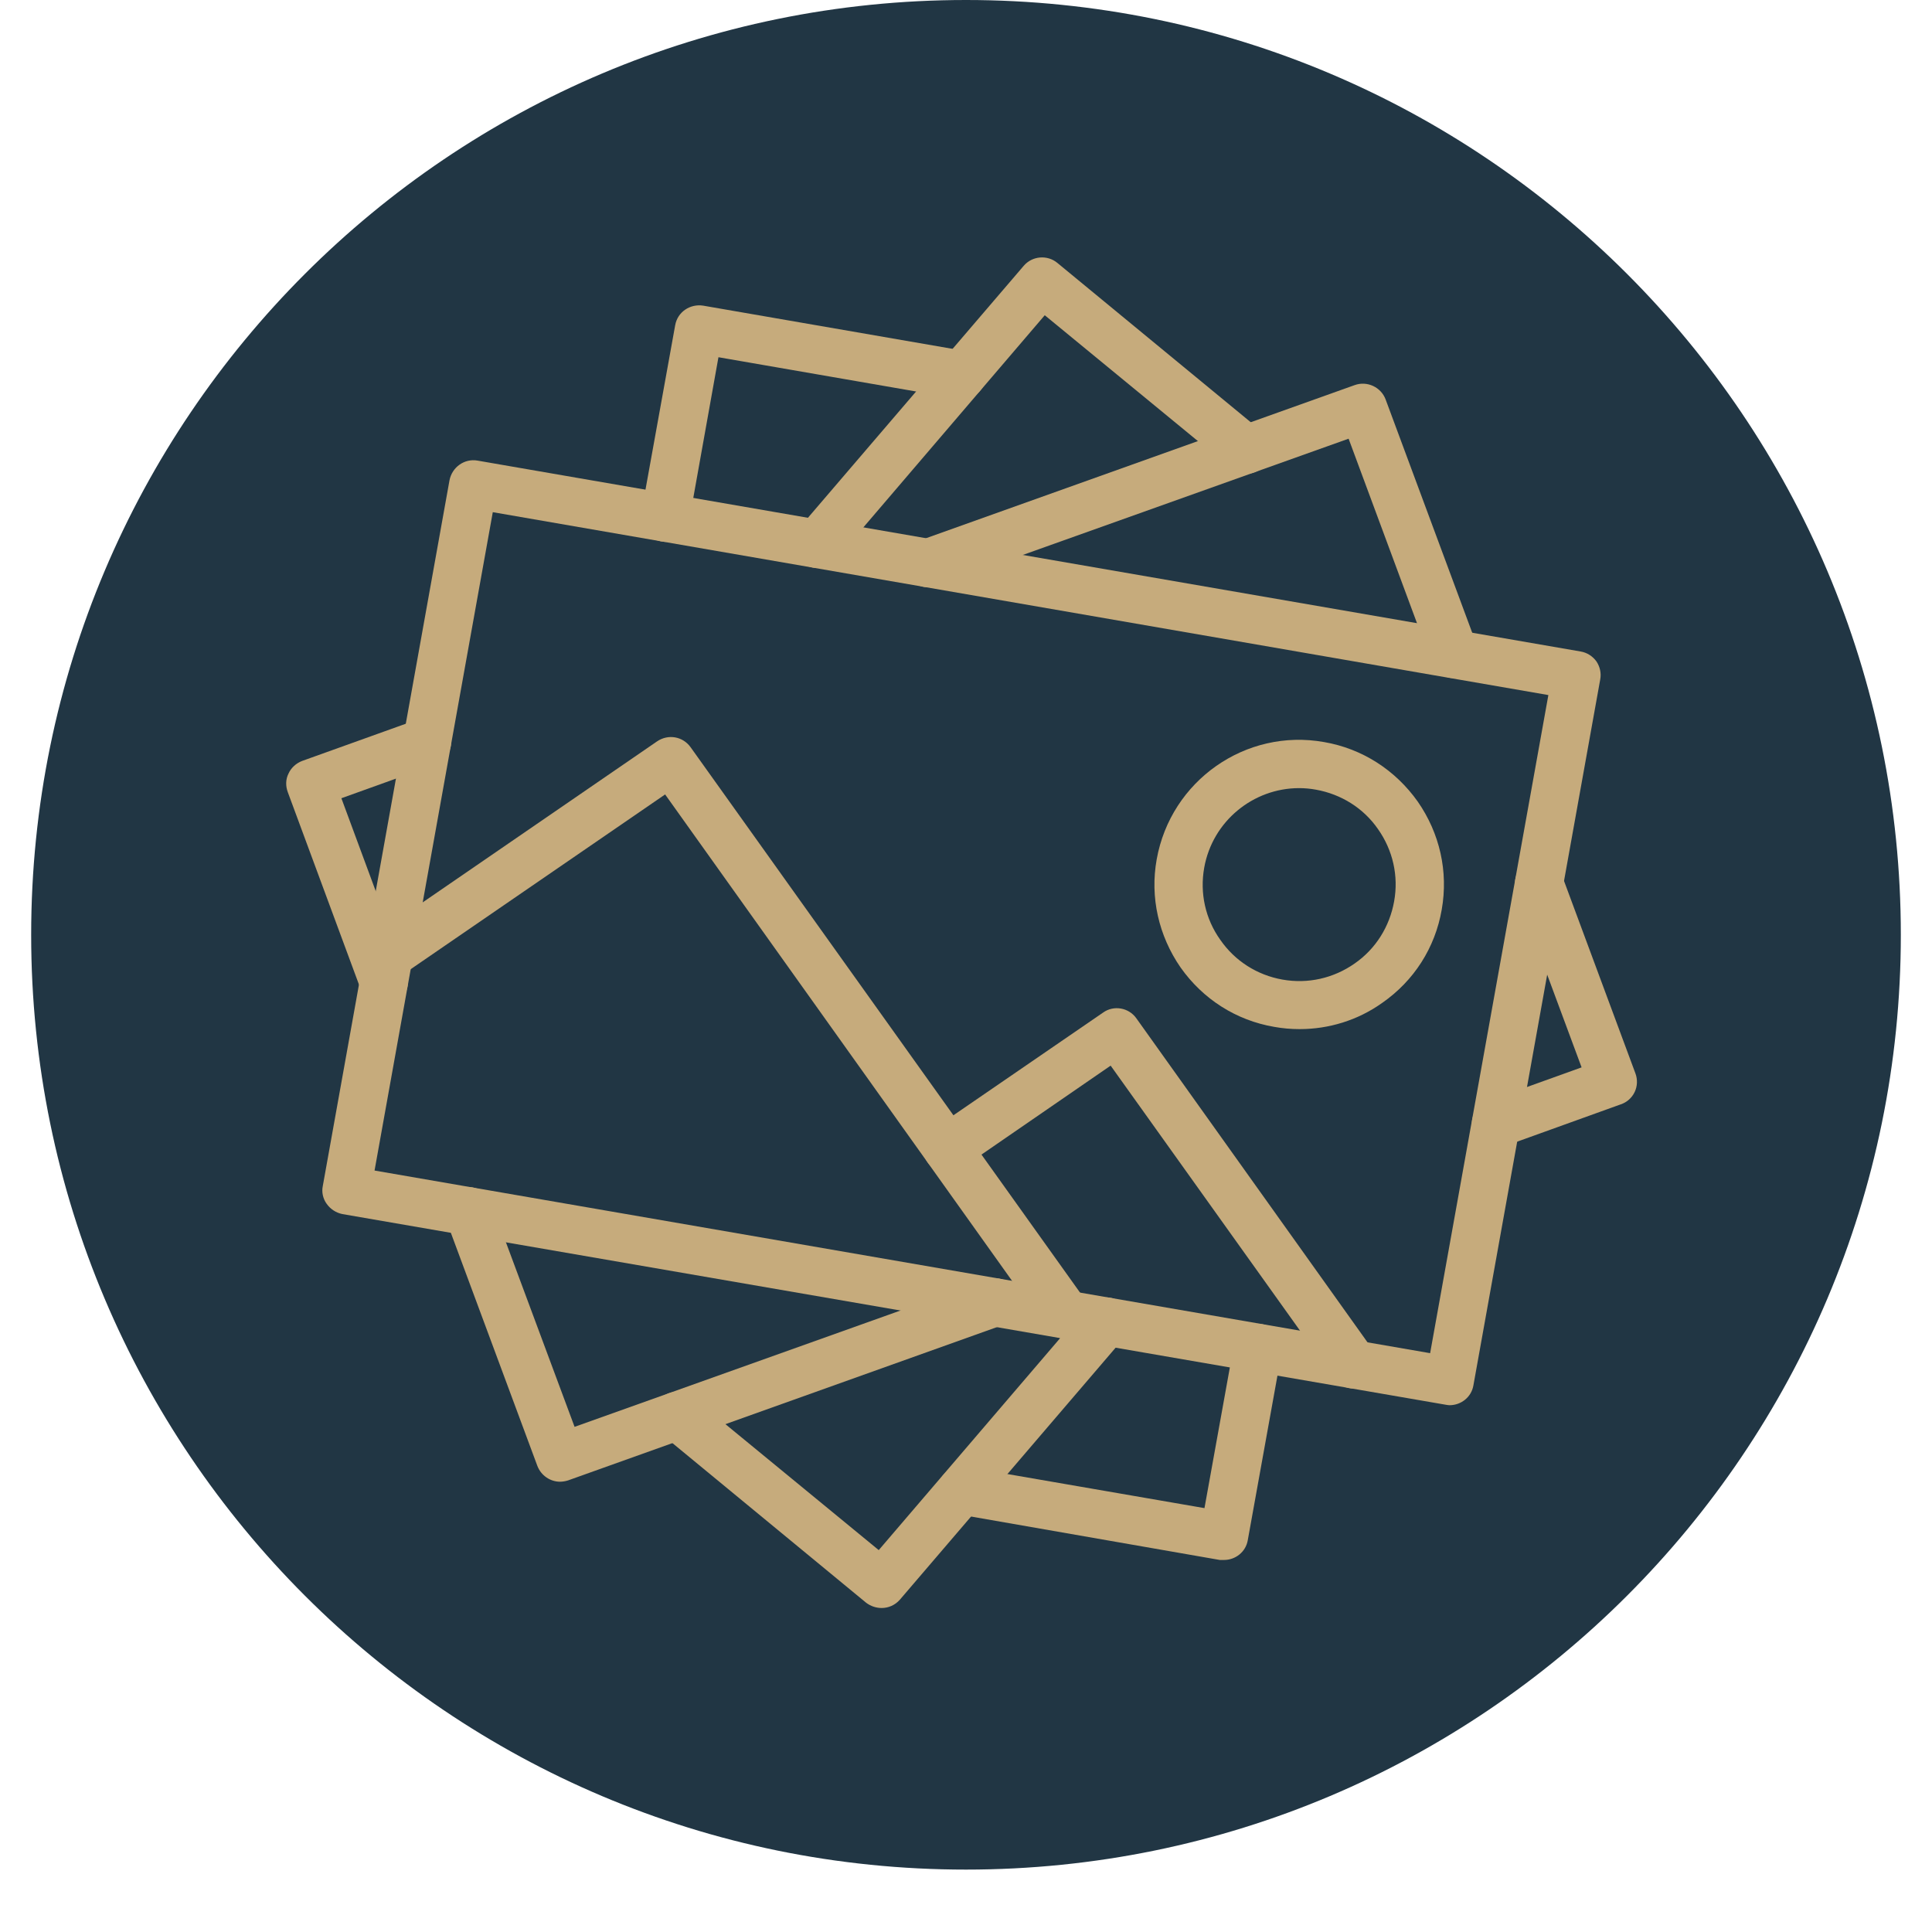 <svg xmlns="http://www.w3.org/2000/svg" xmlns:xlink="http://www.w3.org/1999/xlink" width="40" zoomAndPan="magnify" viewBox="0 0 30 30" height="40" preserveAspectRatio="xMidYMid meet" version="1.0"><defs><clipPath id="4ba9c673c1"><path d="M 0.484 0 L 29.516 0 L 29.516 29.031 L 0.484 29.031 Z M 0.484 0 " clip-rule="nonzero"/></clipPath><clipPath id="8cc44cf7f3"><path d="M 15 0 C 6.984 0 0.484 6.5 0.484 14.516 C 0.484 22.531 6.984 29.031 15 29.031 C 23.016 29.031 29.516 22.531 29.516 14.516 C 29.516 6.5 23.016 0 15 0 " clip-rule="nonzero"/></clipPath><clipPath id="1030f4fa55"><path d="M 4.406 11 L 8 11 L 8 16 L 4.406 16 Z M 4.406 11 " clip-rule="nonzero"/></clipPath><clipPath id="613c7984b9"><path d="M 22 13 L 25.453 13 L 25.453 18 L 22 18 Z M 22 13 " clip-rule="nonzero"/></clipPath><clipPath id="5a1401d479"><path d="M 10 20 L 18 20 L 18 24.969 L 10 24.969 Z M 10 20 " clip-rule="nonzero"/></clipPath><clipPath id="f391c1b20b"><path d="M 12 3.922 L 20 3.922 L 20 9 L 12 9 Z M 12 3.922 " clip-rule="nonzero"/></clipPath><clipPath id="587070118a"><path d="M 14 20 L 20 20 L 20 24.969 L 14 24.969 Z M 14 20 " clip-rule="nonzero"/></clipPath></defs><g clip-path="url(#4ba9c673c1)"><g clip-path="url(#8cc44cf7f3)"><path fill="#213644" d="M 0.484 0 L 29.516 0 L 29.516 29.031 L 0.484 29.031 Z M 0.484 0 " fill-opacity="1" fill-rule="nonzero"/></g></g><path fill="#c6ab7c" d="M 5.816 18.176 L 22.207 21.012 L 24.043 10.793 L 7.652 7.953 Z M 22.508 21.82 C 22.488 21.82 22.469 21.816 22.445 21.812 L 5.316 18.852 C 5.219 18.832 5.133 18.777 5.074 18.695 C 5.016 18.617 4.992 18.512 5.012 18.418 L 6.98 7.457 C 7.02 7.254 7.211 7.117 7.414 7.152 L 24.547 10.117 C 24.641 10.133 24.73 10.188 24.789 10.27 C 24.844 10.352 24.867 10.453 24.848 10.551 L 22.879 21.512 C 22.848 21.695 22.688 21.82 22.508 21.82 " fill-opacity="1" fill-rule="nonzero"/><path fill="#c6ab7c" d="M 20.172 12.238 C 19.461 12.238 18.828 12.75 18.699 13.473 C 18.629 13.867 18.715 14.266 18.949 14.594 C 19.176 14.922 19.52 15.141 19.914 15.211 C 20.309 15.281 20.707 15.191 21.035 14.961 C 21.363 14.734 21.578 14.387 21.648 13.996 C 21.719 13.602 21.629 13.203 21.398 12.875 C 21.172 12.547 20.824 12.332 20.434 12.262 C 20.348 12.246 20.258 12.238 20.172 12.238 Z M 20.18 15.98 C 20.047 15.98 19.918 15.969 19.785 15.945 C 19.195 15.844 18.68 15.516 18.332 15.023 C 17.992 14.531 17.855 13.934 17.961 13.344 C 18.18 12.121 19.344 11.305 20.562 11.523 C 21.152 11.625 21.668 11.957 22.016 12.449 C 22.355 12.938 22.492 13.531 22.387 14.125 C 22.285 14.715 21.957 15.23 21.461 15.574 C 21.082 15.844 20.633 15.98 20.18 15.98 " fill-opacity="1" fill-rule="nonzero"/><path fill="#c6ab7c" d="M 16.551 20.789 C 16.438 20.789 16.32 20.734 16.246 20.633 L 10.328 12.336 L 6.25 15.137 C 6.078 15.254 5.844 15.211 5.727 15.039 C 5.609 14.871 5.656 14.637 5.824 14.52 L 10.203 11.512 C 10.375 11.395 10.602 11.434 10.723 11.602 L 16.859 20.195 C 16.977 20.363 16.938 20.598 16.77 20.719 C 16.703 20.766 16.629 20.789 16.551 20.789 " fill-opacity="1" fill-rule="nonzero"/><path fill="#c6ab7c" d="M 21.023 21.562 C 20.902 21.562 20.789 21.508 20.715 21.402 L 17.246 16.547 L 14.926 18.145 C 14.754 18.262 14.52 18.219 14.402 18.047 C 14.285 17.879 14.332 17.645 14.5 17.527 L 17.129 15.723 C 17.293 15.605 17.527 15.645 17.645 15.812 L 21.324 20.969 C 21.445 21.137 21.41 21.371 21.238 21.492 C 21.176 21.539 21.094 21.562 21.023 21.562 " fill-opacity="1" fill-rule="nonzero"/><g clip-path="url(#1030f4fa55)"><path fill="#c6ab7c" d="M 5.961 15.629 C 5.809 15.629 5.668 15.535 5.609 15.383 L 4.469 12.301 C 4.434 12.207 4.434 12.102 4.48 12.012 C 4.52 11.922 4.598 11.852 4.691 11.816 L 6.508 11.164 C 6.699 11.094 6.914 11.195 6.984 11.391 C 7.055 11.586 6.953 11.801 6.758 11.871 L 5.301 12.395 L 6.309 15.121 C 6.383 15.316 6.285 15.531 6.09 15.602 C 6.047 15.617 6.004 15.629 5.961 15.629 " fill-opacity="1" fill-rule="nonzero"/></g><g clip-path="url(#613c7984b9)"><path fill="#c6ab7c" d="M 23.227 17.824 C 23.074 17.824 22.93 17.73 22.875 17.574 C 22.809 17.379 22.906 17.168 23.102 17.098 L 24.559 16.574 L 23.547 13.848 C 23.477 13.648 23.574 13.438 23.77 13.363 C 23.961 13.289 24.18 13.391 24.25 13.582 L 25.395 16.668 C 25.43 16.762 25.426 16.867 25.383 16.957 C 25.34 17.047 25.262 17.117 25.168 17.148 L 23.355 17.801 C 23.312 17.816 23.273 17.824 23.227 17.824 " fill-opacity="1" fill-rule="nonzero"/></g><path fill="#c6ab7c" d="M 8.695 23.008 C 8.547 23.008 8.402 22.914 8.344 22.762 L 6.926 18.941 C 6.855 18.746 6.953 18.531 7.148 18.457 C 7.344 18.383 7.559 18.488 7.629 18.68 L 8.922 22.156 L 15.324 19.871 C 15.52 19.801 15.73 19.902 15.801 20.098 C 15.871 20.293 15.77 20.504 15.574 20.574 L 8.82 22.988 C 8.781 23 8.738 23.008 8.695 23.008 " fill-opacity="1" fill-rule="nonzero"/><path fill="#c6ab7c" d="M 22.582 10.531 C 22.43 10.531 22.285 10.438 22.23 10.289 L 20.941 6.812 L 14.535 9.098 C 14.344 9.168 14.129 9.066 14.059 8.867 C 13.988 8.676 14.09 8.461 14.285 8.391 L 21.035 5.98 C 21.23 5.91 21.445 6.012 21.516 6.203 L 22.934 10.023 C 23.008 10.219 22.906 10.434 22.715 10.508 C 22.668 10.523 22.625 10.531 22.582 10.531 " fill-opacity="1" fill-rule="nonzero"/><g clip-path="url(#5a1401d479)"><path fill="#c6ab7c" d="M 13.691 24.969 C 13.605 24.969 13.52 24.941 13.449 24.887 L 10.277 22.273 C 10.121 22.141 10.098 21.902 10.227 21.746 C 10.359 21.586 10.598 21.566 10.754 21.695 L 13.645 24.07 L 16.891 20.277 C 17.023 20.121 17.262 20.102 17.422 20.234 C 17.578 20.371 17.598 20.609 17.461 20.766 L 13.973 24.84 C 13.898 24.926 13.793 24.969 13.691 24.969 " fill-opacity="1" fill-rule="nonzero"/></g><g clip-path="url(#f391c1b20b)"><path fill="#c6ab7c" d="M 12.691 8.82 C 12.605 8.82 12.516 8.789 12.445 8.73 C 12.289 8.598 12.27 8.359 12.406 8.203 L 15.895 4.129 C 16.027 3.973 16.262 3.953 16.418 4.082 L 19.59 6.695 C 19.746 6.828 19.77 7.062 19.637 7.223 C 19.508 7.383 19.273 7.402 19.113 7.27 L 16.223 4.895 L 12.977 8.691 C 12.898 8.773 12.797 8.82 12.691 8.82 " fill-opacity="1" fill-rule="nonzero"/></g><g clip-path="url(#587070118a)"><path fill="#c6ab7c" d="M 19.008 24.223 C 18.984 24.223 18.961 24.223 18.941 24.223 L 14.867 23.512 C 14.664 23.48 14.527 23.285 14.562 23.082 C 14.598 22.879 14.793 22.742 14.996 22.777 L 18.703 23.418 L 19.164 20.863 C 19.199 20.656 19.391 20.523 19.598 20.562 C 19.801 20.598 19.938 20.793 19.902 20.996 L 19.375 23.918 C 19.344 24.098 19.184 24.223 19.008 24.223 " fill-opacity="1" fill-rule="nonzero"/></g><path fill="#c6ab7c" d="M 10.332 8.414 C 10.309 8.414 10.285 8.41 10.262 8.406 C 10.059 8.367 9.926 8.176 9.957 7.969 L 10.484 5.051 C 10.52 4.844 10.715 4.715 10.918 4.746 L 15 5.453 C 15.203 5.488 15.34 5.684 15.305 5.883 C 15.27 6.09 15.082 6.227 14.871 6.191 L 11.156 5.547 L 10.699 8.102 C 10.664 8.285 10.508 8.414 10.332 8.414 " fill-opacity="1" fill-rule="nonzero"/></svg>
